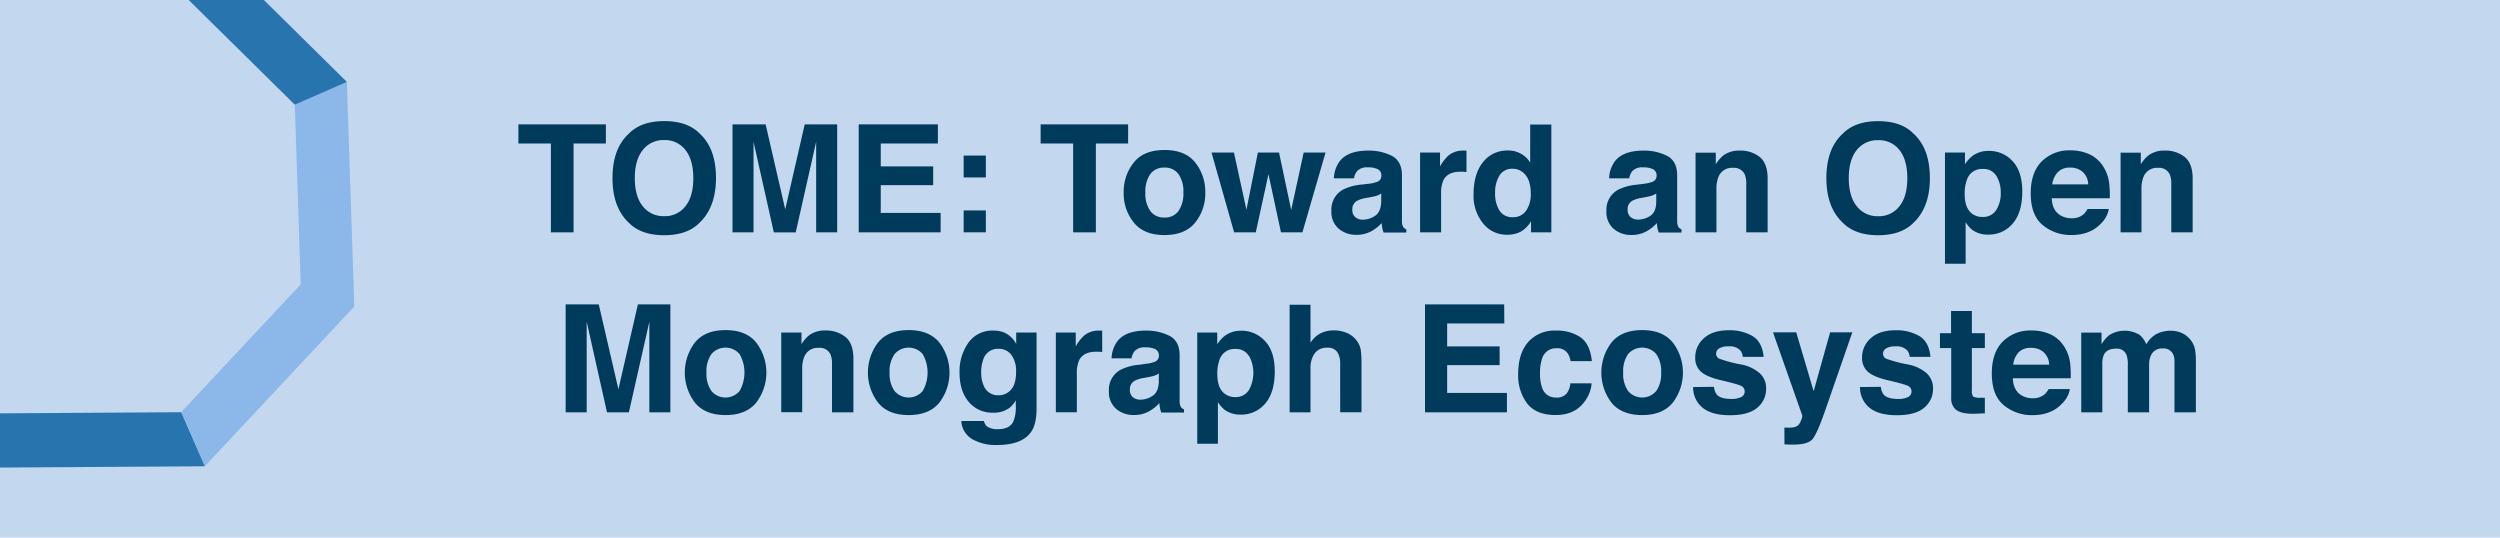 <svg id="Layer_1" data-name="Layer 1" xmlns="http://www.w3.org/2000/svg" viewBox="0 0 800 172"><defs><style>.cls-1{fill:#c3d7ee;}.cls-2{fill:#8bb8e8;}.cls-3{fill:#2774ae;}.cls-4{fill:#003b5c;}</style></defs><rect class="cls-1" width="800" height="172"/><g id="art"><polygon class="cls-2" points="113.37 98.09 111 26.22 94.34 33.51 96.23 91 96.23 91 57.96 131.91 65.53 149.21 113.37 98.09"/><path class="cls-3" d="M-10.19-23.86"/><polyline class="cls-3" points="60.38 0 94.34 33.51 111 26.22 84.44 0"/><polyline class="cls-3" points="0 149.62 65.53 149.21 57.96 131.91 0 132.27"/></g><path class="cls-4" d="M193.88,39.8v6.12H183.54V74.35h-7.26V45.92H165.89V39.8Z"/><path class="cls-4" d="M223.86,71.27q-3.92,4-11.32,4t-11.33-4Q196,66.34,196,57q0-9.48,5.25-14.25,3.91-4,11.33-4t11.32,4q5.22,4.77,5.22,14.25Q229.08,66.33,223.86,71.27ZM219.34,66q2.52-3.15,2.52-9c0-3.87-.84-6.87-2.52-9a8.23,8.23,0,0,0-6.8-3.18A8.37,8.37,0,0,0,205.69,48q-2.55,3.16-2.55,9t2.55,9a8.35,8.35,0,0,0,6.85,3.17A8.25,8.25,0,0,0,219.34,66Z"/><path class="cls-4" d="M257.51,39.8h10.38V74.35h-6.72V51c0-.67,0-1.62,0-2.83s0-2.14,0-2.8l-6.54,29h-7l-6.5-29c0,.66,0,1.59,0,2.8s0,2.16,0,2.83V74.35h-6.73V39.8H245L251.27,67Z"/><path class="cls-4" d="M300.12,45.92H281.84v7.33h16.78v6H281.84v8.88H301v6.22H274.79V39.8h25.33Z"/><path class="cls-4" d="M308.37,49.78h7.1v7h-7.1Zm0,17.56h7.1v7h-7.1Z"/><path class="cls-4" d="M361,39.8v6.12H350.68V74.35h-7.27V45.92H333V39.8Z"/><path class="cls-4" d="M382.46,71.22q-3.24,4-9.82,4t-9.82-4a14.77,14.77,0,0,1-3.24-9.61A14.86,14.86,0,0,1,362.82,52Q366,48,372.64,48T382.46,52a14.91,14.91,0,0,1,3.23,9.58A14.82,14.82,0,0,1,382.46,71.22Zm-5.35-3.69a9.66,9.66,0,0,0,1.57-5.92,9.6,9.6,0,0,0-1.57-5.91,5.29,5.29,0,0,0-4.5-2.07,5.35,5.35,0,0,0-4.51,2.07,9.6,9.6,0,0,0-1.58,5.91,9.65,9.65,0,0,0,1.58,5.92,5.33,5.33,0,0,0,4.51,2.08A5.27,5.27,0,0,0,377.11,67.53Z"/><path class="cls-4" d="M402.52,48.8h6.77l3.89,18.4,4-18.4h7l-7.41,25.55h-6.86l-4-18.61-4.06,18.61h-6.93L387.68,48.8h7.18l4,18.33Z"/><path class="cls-4" d="M437.93,58.81a10.8,10.8,0,0,0,2.66-.59,2,2,0,0,0,1.45-1.9,2.24,2.24,0,0,0-1.11-2.17,7.12,7.12,0,0,0-3.24-.59,4.27,4.27,0,0,0-3.4,1.17,4.82,4.82,0,0,0-1,2.34h-6.45a9.83,9.83,0,0,1,1.89-5.51q2.66-3.37,9.13-3.37a16.32,16.32,0,0,1,7.49,1.66c2.18,1.11,3.27,3.21,3.27,6.28V67.85c0,.82,0,1.8,0,3a3.77,3.77,0,0,0,.4,1.78,2.4,2.4,0,0,0,1,.77v1h-7.27a7.79,7.79,0,0,1-.42-1.46c-.08-.45-.14-1-.19-1.54A13.72,13.72,0,0,1,439,73.9a9.68,9.68,0,0,1-4.91,1.24,8.47,8.47,0,0,1-5.76-2,7,7,0,0,1-2.28-5.61,7.27,7.27,0,0,1,3.66-6.82,16.33,16.33,0,0,1,5.91-1.64ZM442,61.92a7.8,7.8,0,0,1-1.29.65,11.67,11.67,0,0,1-1.8.45l-1.52.29a10,10,0,0,0-3.07.91,3.05,3.05,0,0,0-1.58,2.84,3,3,0,0,0,1,2.47,3.63,3.63,0,0,0,2.34.76,7,7,0,0,0,4-1.27c1.23-.84,1.86-2.38,1.91-4.61Z"/><path class="cls-4" d="M468.7,48.2l.57,0v6.84c-.42,0-.8-.08-1.13-.09l-.79,0c-2.69,0-4.49.88-5.42,2.63a10.27,10.27,0,0,0-.77,4.54V74.35h-6.73V48.8h6.38v4.45a14.18,14.18,0,0,1,2.69-3.49,7.33,7.33,0,0,1,4.88-1.57Z"/><path class="cls-4" d="M486.73,49.21A8.16,8.16,0,0,1,489.66,52V39.85h6.77v34.5h-6.49V70.81a9.44,9.44,0,0,1-3.26,3.3,9.1,9.1,0,0,1-4.54,1,9.48,9.48,0,0,1-7.54-3.62,13.89,13.89,0,0,1-3.06-9.29q0-6.54,3-10.29a9.82,9.82,0,0,1,8.06-3.75A8.23,8.23,0,0,1,486.73,49.21Zm1.64,18.2A9.29,9.29,0,0,0,489.85,62c0-3.13-.79-5.36-2.37-6.71A5.1,5.1,0,0,0,484.11,54a4.7,4.7,0,0,0-4.31,2.22,10.31,10.31,0,0,0-1.37,5.5,10.18,10.18,0,0,0,1.4,5.66,4.73,4.73,0,0,0,4.23,2.12A4.94,4.94,0,0,0,488.37,67.41Z"/><path class="cls-4" d="M526,58.81a11,11,0,0,0,2.67-.59,2,2,0,0,0,1.44-1.9A2.24,2.24,0,0,0,529,54.15a7.12,7.12,0,0,0-3.24-.59,4.27,4.27,0,0,0-3.4,1.17,4.91,4.91,0,0,0-1,2.34h-6.44a9.75,9.75,0,0,1,1.88-5.51q2.66-3.37,9.13-3.37a16.29,16.29,0,0,1,7.49,1.66c2.18,1.11,3.27,3.21,3.27,6.28V67.85c0,.82,0,1.8,0,3a3.79,3.79,0,0,0,.39,1.78,2.4,2.4,0,0,0,1,.77v1h-7.27a7.79,7.79,0,0,1-.42-1.46c-.08-.45-.14-1-.19-1.54a13.51,13.51,0,0,1-3.2,2.55,9.68,9.68,0,0,1-4.91,1.24,8.47,8.47,0,0,1-5.76-2,7,7,0,0,1-2.27-5.61,7.28,7.28,0,0,1,3.65-6.82,16.33,16.33,0,0,1,5.91-1.64ZM530,61.92a7.8,7.8,0,0,1-1.29.65A11.67,11.67,0,0,1,527,63l-1.52.29a10,10,0,0,0-3.07.91,3,3,0,0,0-1.57,2.84,3,3,0,0,0,1,2.47,3.63,3.63,0,0,0,2.34.76,7,7,0,0,0,4-1.27Q530,67.76,530,64.41Z"/><path class="cls-4" d="M563.14,50.26q2.5,2.09,2.5,6.88V74.35H558.8V58.81a7.26,7.26,0,0,0-.53-3.1,3.78,3.78,0,0,0-3.73-2,4.61,4.61,0,0,0-4.63,2.89,10,10,0,0,0-.65,3.89V74.35h-6.68V48.85h6.47v3.72a11.32,11.32,0,0,1,2.43-2.83,8.35,8.35,0,0,1,5.2-1.55A9.84,9.84,0,0,1,563.14,50.26Z"/><path class="cls-4" d="M612.33,71.27q-3.92,4-11.32,4t-11.32-4q-5.25-4.93-5.25-14.25,0-9.48,5.25-14.25,3.91-4,11.32-4t11.32,4q5.24,4.77,5.23,14.25Q617.56,66.33,612.33,71.27ZM607.82,66q2.52-3.15,2.52-9c0-3.87-.84-6.87-2.52-9A8.23,8.23,0,0,0,601,44.86,8.35,8.35,0,0,0,594.17,48q-2.56,3.16-2.56,9t2.56,9A8.34,8.34,0,0,0,601,69.19,8.25,8.25,0,0,0,607.82,66Z"/><path class="cls-4" d="M644,51.54q3.12,3.3,3.13,9.7,0,6.75-3.06,10.29a9.92,9.92,0,0,1-7.87,3.54,8.27,8.27,0,0,1-5.09-1.52A9.79,9.79,0,0,1,629,71.09V84.4h-6.61V48.8h6.4v3.77A10.57,10.57,0,0,1,631.05,50a8.52,8.52,0,0,1,5.33-1.71A10.11,10.11,0,0,1,644,51.54Zm-5.13,4.81a4.74,4.74,0,0,0-4.41-2.28,5,5,0,0,0-5.05,3.45,13,13,0,0,0-.71,4.64c0,3,.8,5,2.39,6.26a5.52,5.52,0,0,0,3.37,1,4.89,4.89,0,0,0,4.3-2.16,10,10,0,0,0,1.48-5.74A9.92,9.92,0,0,0,638.88,56.35Z"/><path class="cls-4" d="M668.5,49.32a10.27,10.27,0,0,1,4.41,3.78,12.55,12.55,0,0,1,2,5.28,34.29,34.29,0,0,1,.22,5.07H656.56q.15,3.84,2.67,5.39a6.79,6.79,0,0,0,3.68,1,5.66,5.66,0,0,0,3.71-1.17A5.75,5.75,0,0,0,668,66.87h6.82a8.41,8.41,0,0,1-2.48,4.62q-3.44,3.72-9.61,3.72a14,14,0,0,1-9-3.14q-3.9-3.15-3.9-10.23,0-6.63,3.52-10.18a12.33,12.33,0,0,1,9.14-3.54A14.56,14.56,0,0,1,668.5,49.32Zm-10,5.77A6.94,6.94,0,0,0,656.72,59h11.51a5.57,5.57,0,0,0-1.78-4,5.87,5.87,0,0,0-4-1.37A5.28,5.28,0,0,0,658.5,55.09Z"/><path class="cls-4" d="M699.14,50.26c1.68,1.39,2.51,3.68,2.51,6.88V74.35h-6.84V58.81a7.1,7.1,0,0,0-.54-3.1,3.76,3.76,0,0,0-3.72-2,4.61,4.61,0,0,0-4.63,2.89,10,10,0,0,0-.65,3.89V74.35h-6.68V48.85h6.47v3.72a10.92,10.92,0,0,1,2.43-2.83,8.33,8.33,0,0,1,5.2-1.55A9.79,9.79,0,0,1,699.14,50.26Z"/><path class="cls-4" d="M204.13,97.4h10.39v34.54h-6.73V108.58c0-.67,0-1.62,0-2.83s0-2.14,0-2.8l-6.55,29h-7l-6.5-29c0,.66,0,1.59,0,2.8s0,2.16,0,2.83v23.36h-6.73V97.4H191.6l6.29,27.16Z"/><path class="cls-4" d="M242,128.82q-3.24,4-9.82,4t-9.82-4a15.87,15.87,0,0,1,0-19.19q3.24-4,9.82-4t9.82,4a15.83,15.83,0,0,1,0,19.19Zm-5.34-3.69a11.93,11.93,0,0,0,0-11.83,5.94,5.94,0,0,0-9,0,9.54,9.54,0,0,0-1.59,5.91,9.61,9.61,0,0,0,1.59,5.92,5.92,5.92,0,0,0,9,0Z"/><path class="cls-4" d="M270.58,107.86q2.51,2.08,2.51,6.88v17.2h-6.85V116.41a7.26,7.26,0,0,0-.53-3.1,3.77,3.77,0,0,0-3.73-2,4.62,4.62,0,0,0-4.63,2.89,10,10,0,0,0-.65,3.89v13.82H250v-25.5h6.47v3.73a11.58,11.58,0,0,1,2.43-2.84,8.4,8.4,0,0,1,5.2-1.54A9.84,9.84,0,0,1,270.58,107.86Z"/><path class="cls-4" d="M300.6,128.82q-3.23,4-9.82,4t-9.82-4a15.87,15.87,0,0,1,0-19.19q3.24-4,9.82-4t9.82,4a15.83,15.83,0,0,1,0,19.19Zm-5.34-3.69a11.93,11.93,0,0,0,0-11.83,5.94,5.94,0,0,0-9,0,9.54,9.54,0,0,0-1.59,5.91,9.61,9.61,0,0,0,1.59,5.92,5.92,5.92,0,0,0,9,0Z"/><path class="cls-4" d="M321.25,106.37a8,8,0,0,1,3.94,3.71V106.4h6.51v24.23q0,5-1.66,7.45-2.87,4.32-11,4.32a14.93,14.93,0,0,1-8-1.92,7.12,7.12,0,0,1-3.42-5.75h7.26a3,3,0,0,0,.92,1.69,5.62,5.62,0,0,0,3.63.91c2.41,0,4-.8,4.83-2.41a12.24,12.24,0,0,0,.79-5.2v-1.64a8.13,8.13,0,0,1-2.06,2.46,8.32,8.32,0,0,1-5.18,1.52A9.78,9.78,0,0,1,310,128.6q-2.94-3.45-2.94-9.36a15.75,15.75,0,0,1,2.83-9.57,9.34,9.34,0,0,1,8-3.88A8.75,8.75,0,0,1,321.25,106.37Zm2.28,18.32q1.61-1.77,1.61-5.64a8.65,8.65,0,0,0-1.53-5.53,5,5,0,0,0-4.09-1.9,4.84,4.84,0,0,0-4.84,3.31,11.9,11.9,0,0,0-.7,4.33,9.93,9.93,0,0,0,.75,4,4.87,4.87,0,0,0,4.86,3.23A5.12,5.12,0,0,0,323.53,124.69Z"/><path class="cls-4" d="M352.13,105.8l.57,0v6.85c-.42-.05-.79-.08-1.12-.1l-.8,0q-4,0-5.41,2.63a10.11,10.11,0,0,0-.78,4.54v12.21h-6.72V106.4h6.37v4.45a13.92,13.92,0,0,1,2.7-3.49,7.31,7.31,0,0,1,4.87-1.57Z"/><path class="cls-4" d="M366.74,116.41a10.8,10.8,0,0,0,2.66-.59,2,2,0,0,0,1.44-1.9,2.24,2.24,0,0,0-1.1-2.17,7,7,0,0,0-3.24-.59,4.26,4.26,0,0,0-3.4,1.17,4.82,4.82,0,0,0-1,2.34H355.7a9.75,9.75,0,0,1,1.89-5.51q2.66-3.37,9.13-3.37a16.32,16.32,0,0,1,7.49,1.66c2.18,1.11,3.27,3.21,3.27,6.28v11.72c0,.81,0,1.8,0,3a3.77,3.77,0,0,0,.4,1.78,2.4,2.4,0,0,0,1,.77v1h-7.27a7.71,7.71,0,0,1-.42-1.45c-.08-.45-.14-1-.19-1.55a13.76,13.76,0,0,1-3.2,2.56,9.71,9.71,0,0,1-4.91,1.24,8.45,8.45,0,0,1-5.76-2,7,7,0,0,1-2.28-5.61,7.27,7.27,0,0,1,3.66-6.82,16.13,16.13,0,0,1,5.91-1.64Zm4.08,3.11a7.51,7.51,0,0,1-1.3.65,11.2,11.2,0,0,1-1.79.45l-1.52.29a10,10,0,0,0-3.07.91,3.05,3.05,0,0,0-1.58,2.84,2.94,2.94,0,0,0,1,2.47,3.63,3.63,0,0,0,2.34.76,6.93,6.93,0,0,0,4-1.27q1.85-1.26,1.92-4.61Z"/><path class="cls-4" d="M404.8,109.14q3.12,3.3,3.12,9.7,0,6.75-3.05,10.29a9.92,9.92,0,0,1-7.87,3.54,8.32,8.32,0,0,1-5.1-1.52,10.37,10.37,0,0,1-2.17-2.46V142h-6.61V106.4h6.4v3.77a11,11,0,0,1,2.31-2.62,8.58,8.58,0,0,1,5.34-1.72A10.13,10.13,0,0,1,404.8,109.14Zm-5.13,4.8a4.77,4.77,0,0,0-4.42-2.27,5,5,0,0,0-5,3.45,13,13,0,0,0-.71,4.64q0,4.45,2.39,6.25a5.45,5.45,0,0,0,3.36,1.06,4.89,4.89,0,0,0,4.3-2.16,11.3,11.3,0,0,0,.12-11Z"/><path class="cls-4" d="M431,106.54a7.5,7.5,0,0,1,3.17,2.51,6.81,6.81,0,0,1,1.28,2.94,37.64,37.64,0,0,1,.23,4.94v15h-6.82V116.39a6.81,6.81,0,0,0-.7-3.33,3.49,3.49,0,0,0-3.44-1.79,4.73,4.73,0,0,0-4,1.77,8.17,8.17,0,0,0-1.36,5.06v13.84h-6.68V97.51h6.68V109.7a8.1,8.1,0,0,1,3.35-3.1,9.37,9.37,0,0,1,4-.88A10.75,10.75,0,0,1,431,106.54Z"/><path class="cls-4" d="M481.38,103.51H463.09v7.34h16.79v6H463.09v8.88h19.13v6.21H456V97.4h25.34Z"/><path class="cls-4" d="M502.59,115.56a6,6,0,0,0-1-2.58,4,4,0,0,0-3.5-1.54,4.61,4.61,0,0,0-4.63,3.35,13.88,13.88,0,0,0-.65,4.72,12.78,12.78,0,0,0,.65,4.51,4.47,4.47,0,0,0,4.51,3.19,4,4,0,0,0,3.34-1.27,6.23,6.23,0,0,0,1.2-3.28h6.82a11.16,11.16,0,0,1-2.21,5.77q-3.13,4.38-9.31,4.38t-9.08-3.65a14.78,14.78,0,0,1-2.91-9.49q0-6.57,3.22-10.23a11.19,11.19,0,0,1,8.86-3.65,13.4,13.4,0,0,1,7.87,2.15c2.05,1.44,3.25,4,3.63,7.62Z"/><path class="cls-4" d="M535.3,128.82q-3.22,4-9.82,4t-9.82-4a15.87,15.87,0,0,1,0-19.19q3.24-4,9.82-4t9.82,4a15.83,15.83,0,0,1,0,19.19ZM530,125.13a9.68,9.68,0,0,0,1.57-5.92A9.6,9.6,0,0,0,530,113.3a5.94,5.94,0,0,0-9,0,9.54,9.54,0,0,0-1.58,5.91,9.61,9.61,0,0,0,1.58,5.92,5.92,5.92,0,0,0,9,0Z"/><path class="cls-4" d="M548.5,123.79a4.43,4.43,0,0,0,.92,2.53c.83.89,2.37,1.34,4.61,1.34a7.1,7.1,0,0,0,3.15-.59,2,2,0,0,0,.22-3.47q-.93-.59-7-2c-2.91-.71-4.95-1.61-6.14-2.69a5.82,5.82,0,0,1-1.78-4.59,8,8,0,0,1,2.78-6.09q2.79-2.53,7.84-2.54a14.46,14.46,0,0,1,7.81,1.91q3,1.9,3.46,6.6h-6.68a3.93,3.93,0,0,0-.73-2,4.57,4.57,0,0,0-3.76-1.36,5.42,5.42,0,0,0-3.11.68,1.94,1.94,0,0,0-.93,1.59,1.75,1.75,0,0,0,1,1.67,43,43,0,0,0,7,1.85,12.65,12.65,0,0,1,6,2.84,6.4,6.4,0,0,1,2,4.8,7.75,7.75,0,0,1-2.83,6.2c-1.88,1.6-4.8,2.4-8.74,2.4s-7-.85-8.92-2.54a8.3,8.3,0,0,1-2.87-6.48Z"/><path class="cls-4" d="M571,136.84l.85,0a10.42,10.42,0,0,0,1.87-.07,3.35,3.35,0,0,0,1.5-.54,3.59,3.59,0,0,0,1.09-1.66,4.16,4.16,0,0,0,.44-1.55l-9.39-26.67h7.43l5.58,18.84,5.27-18.84h7.1L584,131.52q-2.54,7.28-4,9t-5.92,1.75h-1.43l-1.62-.08Z"/><path class="cls-4" d="M601.89,123.79a4.43,4.43,0,0,0,.92,2.53c.83.89,2.37,1.34,4.61,1.34a7.1,7.1,0,0,0,3.15-.59,2,2,0,0,0,.22-3.47q-.93-.59-7-2c-2.91-.71-4.95-1.61-6.14-2.69a5.82,5.82,0,0,1-1.78-4.59,8,8,0,0,1,2.78-6.09q2.79-2.53,7.84-2.54a14.46,14.46,0,0,1,7.81,1.91q3,1.9,3.46,6.6H611.1a3.93,3.93,0,0,0-.73-2,4.57,4.57,0,0,0-3.76-1.36,5.44,5.44,0,0,0-3.11.68,1.94,1.94,0,0,0-.93,1.59,1.75,1.75,0,0,0,1,1.67,43,43,0,0,0,7,1.85,12.74,12.74,0,0,1,6,2.84,6.43,6.43,0,0,1,2,4.8,7.75,7.75,0,0,1-2.83,6.2c-1.88,1.6-4.8,2.4-8.74,2.4s-7-.85-8.92-2.54a8.3,8.3,0,0,1-2.87-6.48Z"/><path class="cls-4" d="M620.78,111.39v-4.76h3.56V99.51H631v7.12h4.15v4.76H631v13.5a3.08,3.08,0,0,0,.4,2,4.51,4.51,0,0,0,2.44.38h.64l.67,0v5l-3.16.12q-4.74.16-6.47-1.64a4.9,4.9,0,0,1-1.13-3.54V111.39Z"/><path class="cls-4" d="M656,106.92a10.32,10.32,0,0,1,4.41,3.77,12.52,12.52,0,0,1,2,5.29,33,33,0,0,1,.22,5.07H644.1q.17,3.84,2.67,5.39a6.8,6.8,0,0,0,3.69,1,5.68,5.68,0,0,0,3.71-1.17,5.88,5.88,0,0,0,1.37-1.76h6.82a8.35,8.35,0,0,1-2.48,4.61q-3.43,3.73-9.61,3.73a14,14,0,0,1-9-3.14q-3.9-3.15-3.89-10.23,0-6.64,3.51-10.18a12.34,12.34,0,0,1,9.14-3.54A14.53,14.53,0,0,1,656,106.92Zm-10,5.77a6.93,6.93,0,0,0-1.77,4h11.5a5.57,5.57,0,0,0-1.78-4,5.82,5.82,0,0,0-4-1.37A5.29,5.29,0,0,0,646,112.69Z"/><path class="cls-4" d="M698,106.49a7.43,7.43,0,0,1,3,2.3,7.3,7.3,0,0,1,1.45,3.28,22.38,22.38,0,0,1,.23,3.77l0,16.1h-6.85V115.68a5.36,5.36,0,0,0-.46-2.39,3.34,3.34,0,0,0-3.29-1.78,3.84,3.84,0,0,0-3.82,2.29,7.23,7.23,0,0,0-.54,2.93v15.21H680.9V116.73a8.59,8.59,0,0,0-.47-3.3,3.26,3.26,0,0,0-3.31-1.85c-1.9,0-3.18.61-3.84,1.85a7.11,7.11,0,0,0-.54,3.14v15.37H666v-25.5h6.49v3.73a11,11,0,0,1,2.34-2.84,9.28,9.28,0,0,1,9.78-.21,7.5,7.5,0,0,1,2.2,3.07,8.48,8.48,0,0,1,3.26-3.3,10,10,0,0,1,4.59-1.06A8.82,8.82,0,0,1,698,106.49Z"/></svg>